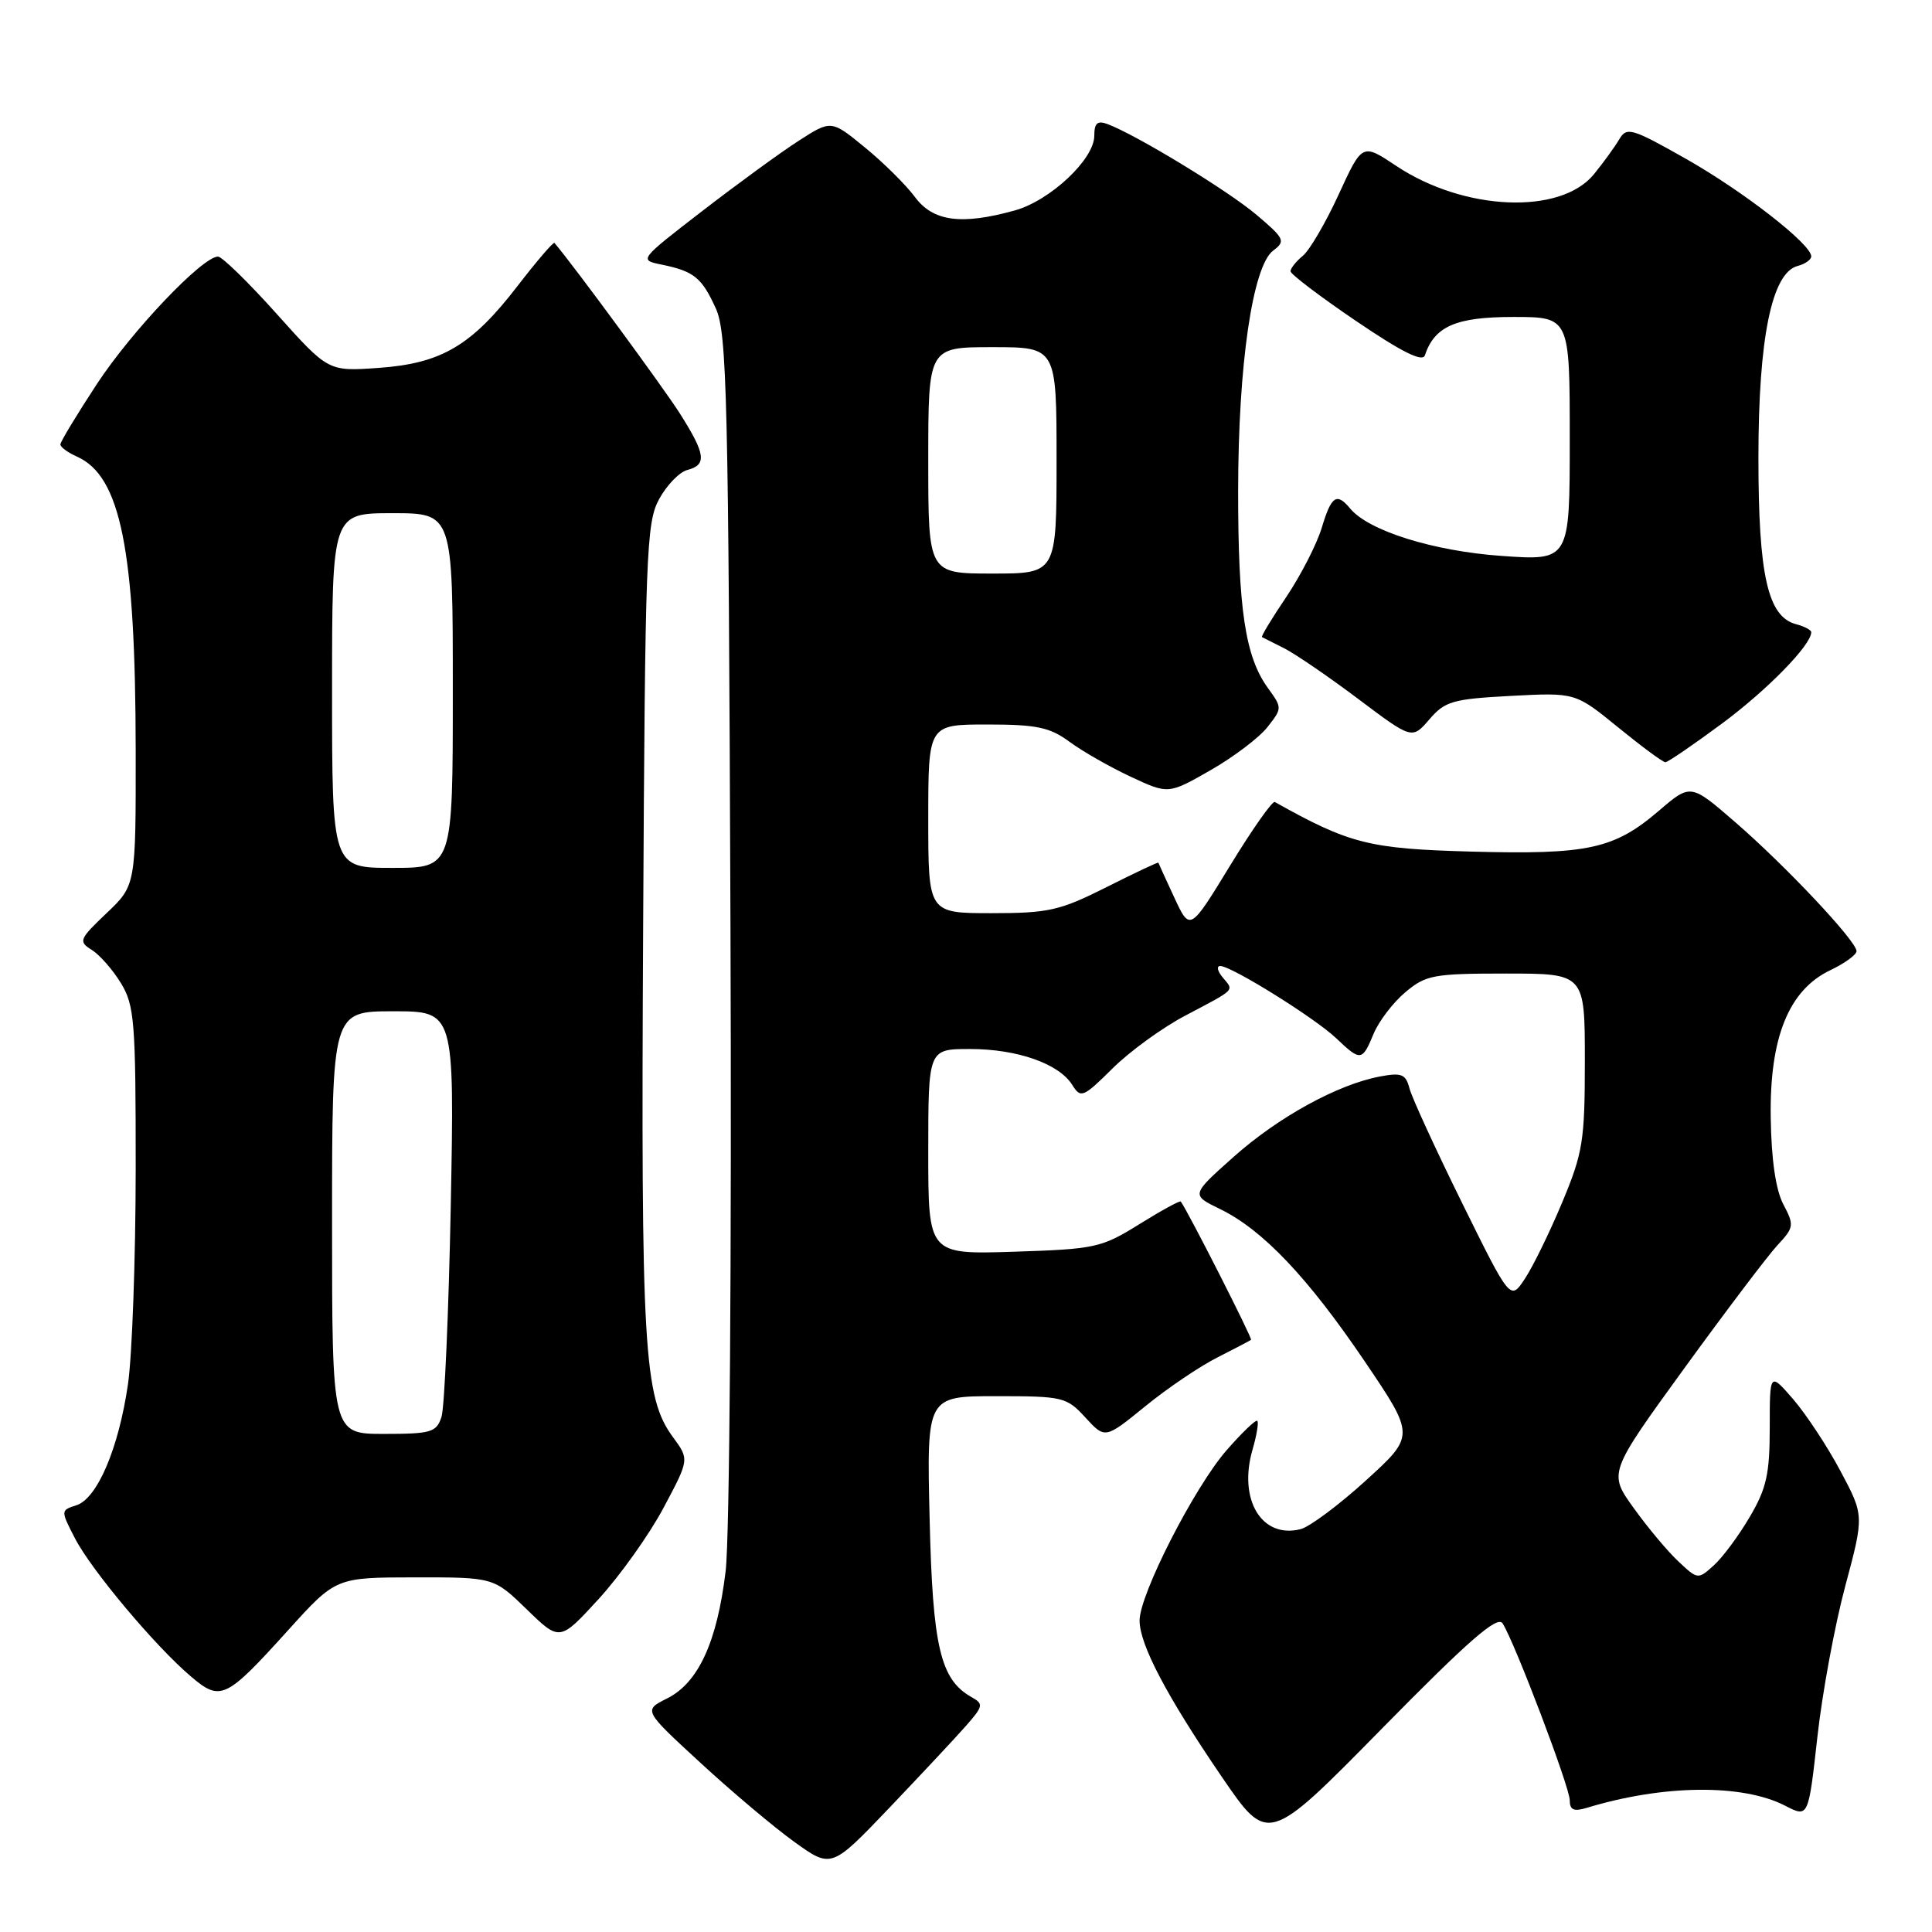 <?xml version="1.0" encoding="UTF-8" standalone="no"?>
<!DOCTYPE svg PUBLIC "-//W3C//DTD SVG 1.1//EN" "http://www.w3.org/Graphics/SVG/1.1/DTD/svg11.dtd" >
<svg xmlns="http://www.w3.org/2000/svg" xmlns:xlink="http://www.w3.org/1999/xlink" version="1.1" viewBox="0 0 256 256">
 <g >
 <path fill="currentColor"
d=" M 128.00 228.68 C 130.29 226.07 130.35 225.78 128.74 224.88 C 124.60 222.56 123.58 218.23 123.18 201.25 C 122.79 185.00 122.79 185.00 132.01 185.00 C 140.86 185.00 141.33 185.11 143.83 187.84 C 146.43 190.67 146.43 190.67 151.75 186.34 C 154.68 183.95 158.97 181.05 161.29 179.88 C 163.60 178.71 165.62 177.65 165.77 177.53 C 165.97 177.35 157.46 160.59 156.46 159.21 C 156.35 159.05 153.88 160.40 150.97 162.21 C 145.94 165.34 145.13 165.51 134.34 165.86 C 123.00 166.22 123.00 166.22 123.00 152.61 C 123.00 139.00 123.00 139.00 128.53 139.00 C 134.80 139.00 140.32 140.94 142.08 143.76 C 143.21 145.56 143.52 145.43 147.40 141.59 C 149.66 139.34 153.99 136.19 157.01 134.60 C 163.87 130.97 163.52 131.33 162.02 129.52 C 161.32 128.69 161.17 128.00 161.69 128.00 C 163.17 128.00 174.25 134.90 177.05 137.57 C 180.29 140.65 180.50 140.63 182.01 136.98 C 182.70 135.32 184.59 132.84 186.21 131.48 C 188.93 129.19 189.94 129.00 199.58 129.00 C 210.00 129.00 210.00 129.00 210.00 140.57 C 210.00 151.16 209.75 152.74 207.00 159.32 C 205.35 163.27 203.13 167.82 202.06 169.43 C 200.13 172.36 200.13 172.36 193.74 159.41 C 190.23 152.29 187.09 145.46 186.77 144.24 C 186.27 142.32 185.73 142.10 182.85 142.64 C 177.24 143.70 169.37 148.02 163.44 153.31 C 157.81 158.33 157.81 158.33 161.65 160.20 C 167.30 162.94 173.29 169.25 180.82 180.37 C 187.50 190.24 187.50 190.24 181.00 196.16 C 177.43 199.41 173.53 202.32 172.34 202.62 C 167.19 203.93 164.04 198.72 165.97 192.07 C 166.52 190.18 166.80 188.47 166.60 188.27 C 166.40 188.07 164.56 189.84 162.50 192.20 C 158.22 197.13 151.00 211.27 151.00 214.73 C 151.00 217.91 154.61 224.77 161.90 235.45 C 168.02 244.40 168.02 244.40 183.11 229.05 C 194.58 217.38 198.41 214.04 199.10 215.10 C 200.71 217.62 208.00 236.81 208.00 238.54 C 208.00 239.83 208.53 240.07 210.25 239.55 C 220.40 236.46 230.91 236.35 236.57 239.28 C 239.62 240.85 239.62 240.85 240.81 230.18 C 241.46 224.30 243.13 215.29 244.51 210.15 C 247.01 200.81 247.01 200.81 243.87 194.92 C 242.15 191.68 239.33 187.41 237.62 185.42 C 234.50 181.82 234.50 181.82 234.50 189.16 C 234.50 195.30 234.07 197.24 231.85 201.00 C 230.40 203.48 228.26 206.36 227.09 207.42 C 225.00 209.31 224.95 209.30 222.41 206.91 C 220.99 205.59 218.32 202.40 216.48 199.83 C 213.12 195.17 213.12 195.17 223.16 181.33 C 228.68 173.73 234.24 166.38 235.52 165.00 C 237.72 162.64 237.76 162.34 236.30 159.58 C 235.30 157.68 234.71 153.67 234.63 148.08 C 234.47 137.47 237.02 131.17 242.54 128.55 C 244.44 127.64 246.00 126.51 246.00 126.03 C 246.00 124.71 236.65 114.77 229.96 108.97 C 224.02 103.82 224.02 103.82 219.81 107.43 C 213.88 112.51 210.42 113.26 194.94 112.84 C 181.41 112.47 178.83 111.82 168.92 106.27 C 168.60 106.09 165.94 109.87 163.01 114.67 C 157.68 123.40 157.68 123.40 155.61 118.95 C 154.47 116.50 153.52 114.41 153.49 114.31 C 153.47 114.20 150.37 115.66 146.60 117.56 C 140.43 120.66 138.94 121.00 131.38 121.00 C 123.00 121.00 123.00 121.00 123.00 108.50 C 123.00 96.00 123.00 96.00 130.81 96.00 C 137.36 96.00 139.11 96.37 141.70 98.28 C 143.40 99.54 147.05 101.62 149.80 102.91 C 154.81 105.25 154.81 105.25 160.38 102.07 C 163.44 100.32 166.84 97.75 167.94 96.35 C 169.91 93.85 169.91 93.79 168.00 91.16 C 165.00 87.02 164.05 80.71 164.06 65.00 C 164.07 48.32 165.98 35.23 168.71 33.20 C 170.37 31.95 170.22 31.62 166.50 28.47 C 162.73 25.27 150.59 17.88 146.75 16.44 C 145.41 15.94 145.00 16.31 145.00 17.99 C 145.00 21.10 139.15 26.59 134.45 27.89 C 127.39 29.85 123.63 29.35 121.24 26.11 C 120.06 24.52 117.08 21.56 114.62 19.55 C 110.14 15.88 110.14 15.88 105.82 18.66 C 103.44 20.19 97.71 24.37 93.07 27.95 C 84.67 34.43 84.65 34.45 87.66 35.06 C 91.96 35.94 92.99 36.78 94.85 40.87 C 96.33 44.12 96.53 52.59 96.79 122.50 C 96.96 166.39 96.68 203.86 96.15 208.19 C 95.02 217.59 92.53 222.99 88.38 225.06 C 85.25 226.62 85.25 226.62 92.79 233.56 C 96.93 237.38 102.53 242.10 105.24 244.05 C 110.16 247.59 110.16 247.59 117.84 239.55 C 122.06 235.12 126.64 230.23 128.00 228.68 Z  M 38.18 216.01 C 44.50 209.02 44.50 209.02 54.96 209.01 C 65.42 209.00 65.42 209.00 69.80 213.25 C 74.17 217.50 74.17 217.50 79.34 211.86 C 82.18 208.75 86.04 203.33 87.92 199.80 C 91.34 193.38 91.34 193.38 89.18 190.44 C 85.29 185.16 84.92 178.80 85.22 122.84 C 85.48 73.29 85.63 69.26 87.34 66.13 C 88.35 64.28 90.03 62.54 91.09 62.27 C 93.69 61.59 93.50 60.18 90.10 54.81 C 87.94 51.41 76.08 35.26 73.47 32.19 C 73.33 32.02 71.14 34.57 68.61 37.85 C 62.49 45.81 58.50 48.16 50.15 48.75 C 43.50 49.22 43.50 49.22 36.68 41.61 C 32.93 37.42 29.42 34.00 28.89 34.00 C 26.82 34.00 17.46 43.85 12.84 50.88 C 10.18 54.94 8.00 58.54 8.00 58.89 C 8.00 59.24 8.99 59.97 10.21 60.51 C 16.00 63.10 17.95 72.85 17.98 99.40 C 18.00 117.31 18.00 117.31 14.13 120.99 C 10.48 124.46 10.37 124.75 12.16 125.87 C 13.21 126.52 14.95 128.51 16.03 130.28 C 17.82 133.22 17.99 135.37 17.98 155.00 C 17.97 166.82 17.51 179.60 16.96 183.39 C 15.73 191.90 12.89 198.58 10.11 199.46 C 8.04 200.12 8.03 200.15 9.92 203.81 C 12.06 207.99 20.60 218.17 25.32 222.16 C 29.23 225.48 29.92 225.15 38.18 216.01 Z  M 228.18 95.87 C 234.19 91.41 240.00 85.47 240.00 83.77 C 240.00 83.48 239.09 83.00 237.99 82.71 C 234.24 81.73 233.00 76.24 233.00 60.65 C 233.00 44.81 234.77 36.13 238.20 35.24 C 239.19 34.98 240.00 34.41 240.00 33.97 C 240.00 32.36 231.04 25.38 223.44 21.07 C 216.20 16.97 215.55 16.78 214.56 18.46 C 213.98 19.45 212.47 21.53 211.21 23.08 C 206.78 28.51 193.98 27.97 184.99 21.97 C 180.50 18.98 180.50 18.98 177.39 25.75 C 175.68 29.48 173.54 33.14 172.64 33.89 C 171.74 34.63 171.00 35.56 171.00 35.94 C 171.00 36.33 174.91 39.29 179.68 42.53 C 185.70 46.62 188.49 48.02 188.80 47.09 C 190.09 43.23 192.92 42.00 200.50 42.00 C 208.00 42.00 208.00 42.00 208.00 58.15 C 208.00 74.30 208.00 74.30 198.95 73.66 C 189.92 73.02 181.36 70.34 178.91 67.39 C 177.11 65.22 176.41 65.70 175.14 69.93 C 174.49 72.09 172.38 76.20 170.46 79.07 C 168.53 81.93 167.07 84.34 167.22 84.42 C 167.38 84.50 168.71 85.17 170.18 85.91 C 171.65 86.66 176.06 89.67 179.98 92.62 C 187.11 97.98 187.11 97.98 189.40 95.32 C 191.47 92.91 192.50 92.62 200.21 92.21 C 208.74 91.76 208.74 91.76 214.41 96.38 C 217.53 98.92 220.34 101.00 220.67 101.00 C 220.99 101.00 224.37 98.69 228.18 95.87 Z  M 123.00 61.00 C 123.00 46.00 123.00 46.00 131.50 46.00 C 140.00 46.00 140.00 46.00 140.00 61.00 C 140.00 76.00 140.00 76.00 131.50 76.00 C 123.00 76.00 123.00 76.00 123.00 61.00 Z  M 44.00 162.00 C 44.00 134.00 44.00 134.00 52.11 134.00 C 60.22 134.00 60.22 134.00 59.73 159.75 C 59.45 173.91 58.90 186.51 58.50 187.75 C 57.83 189.79 57.14 190.00 50.88 190.00 C 44.00 190.00 44.00 190.00 44.00 162.00 Z  M 44.00 91.50 C 44.00 68.00 44.00 68.00 52.00 68.00 C 60.00 68.00 60.00 68.00 60.00 91.50 C 60.00 115.00 60.00 115.00 52.00 115.00 C 44.00 115.00 44.00 115.00 44.00 91.50 Z "/>
</g>
</svg>